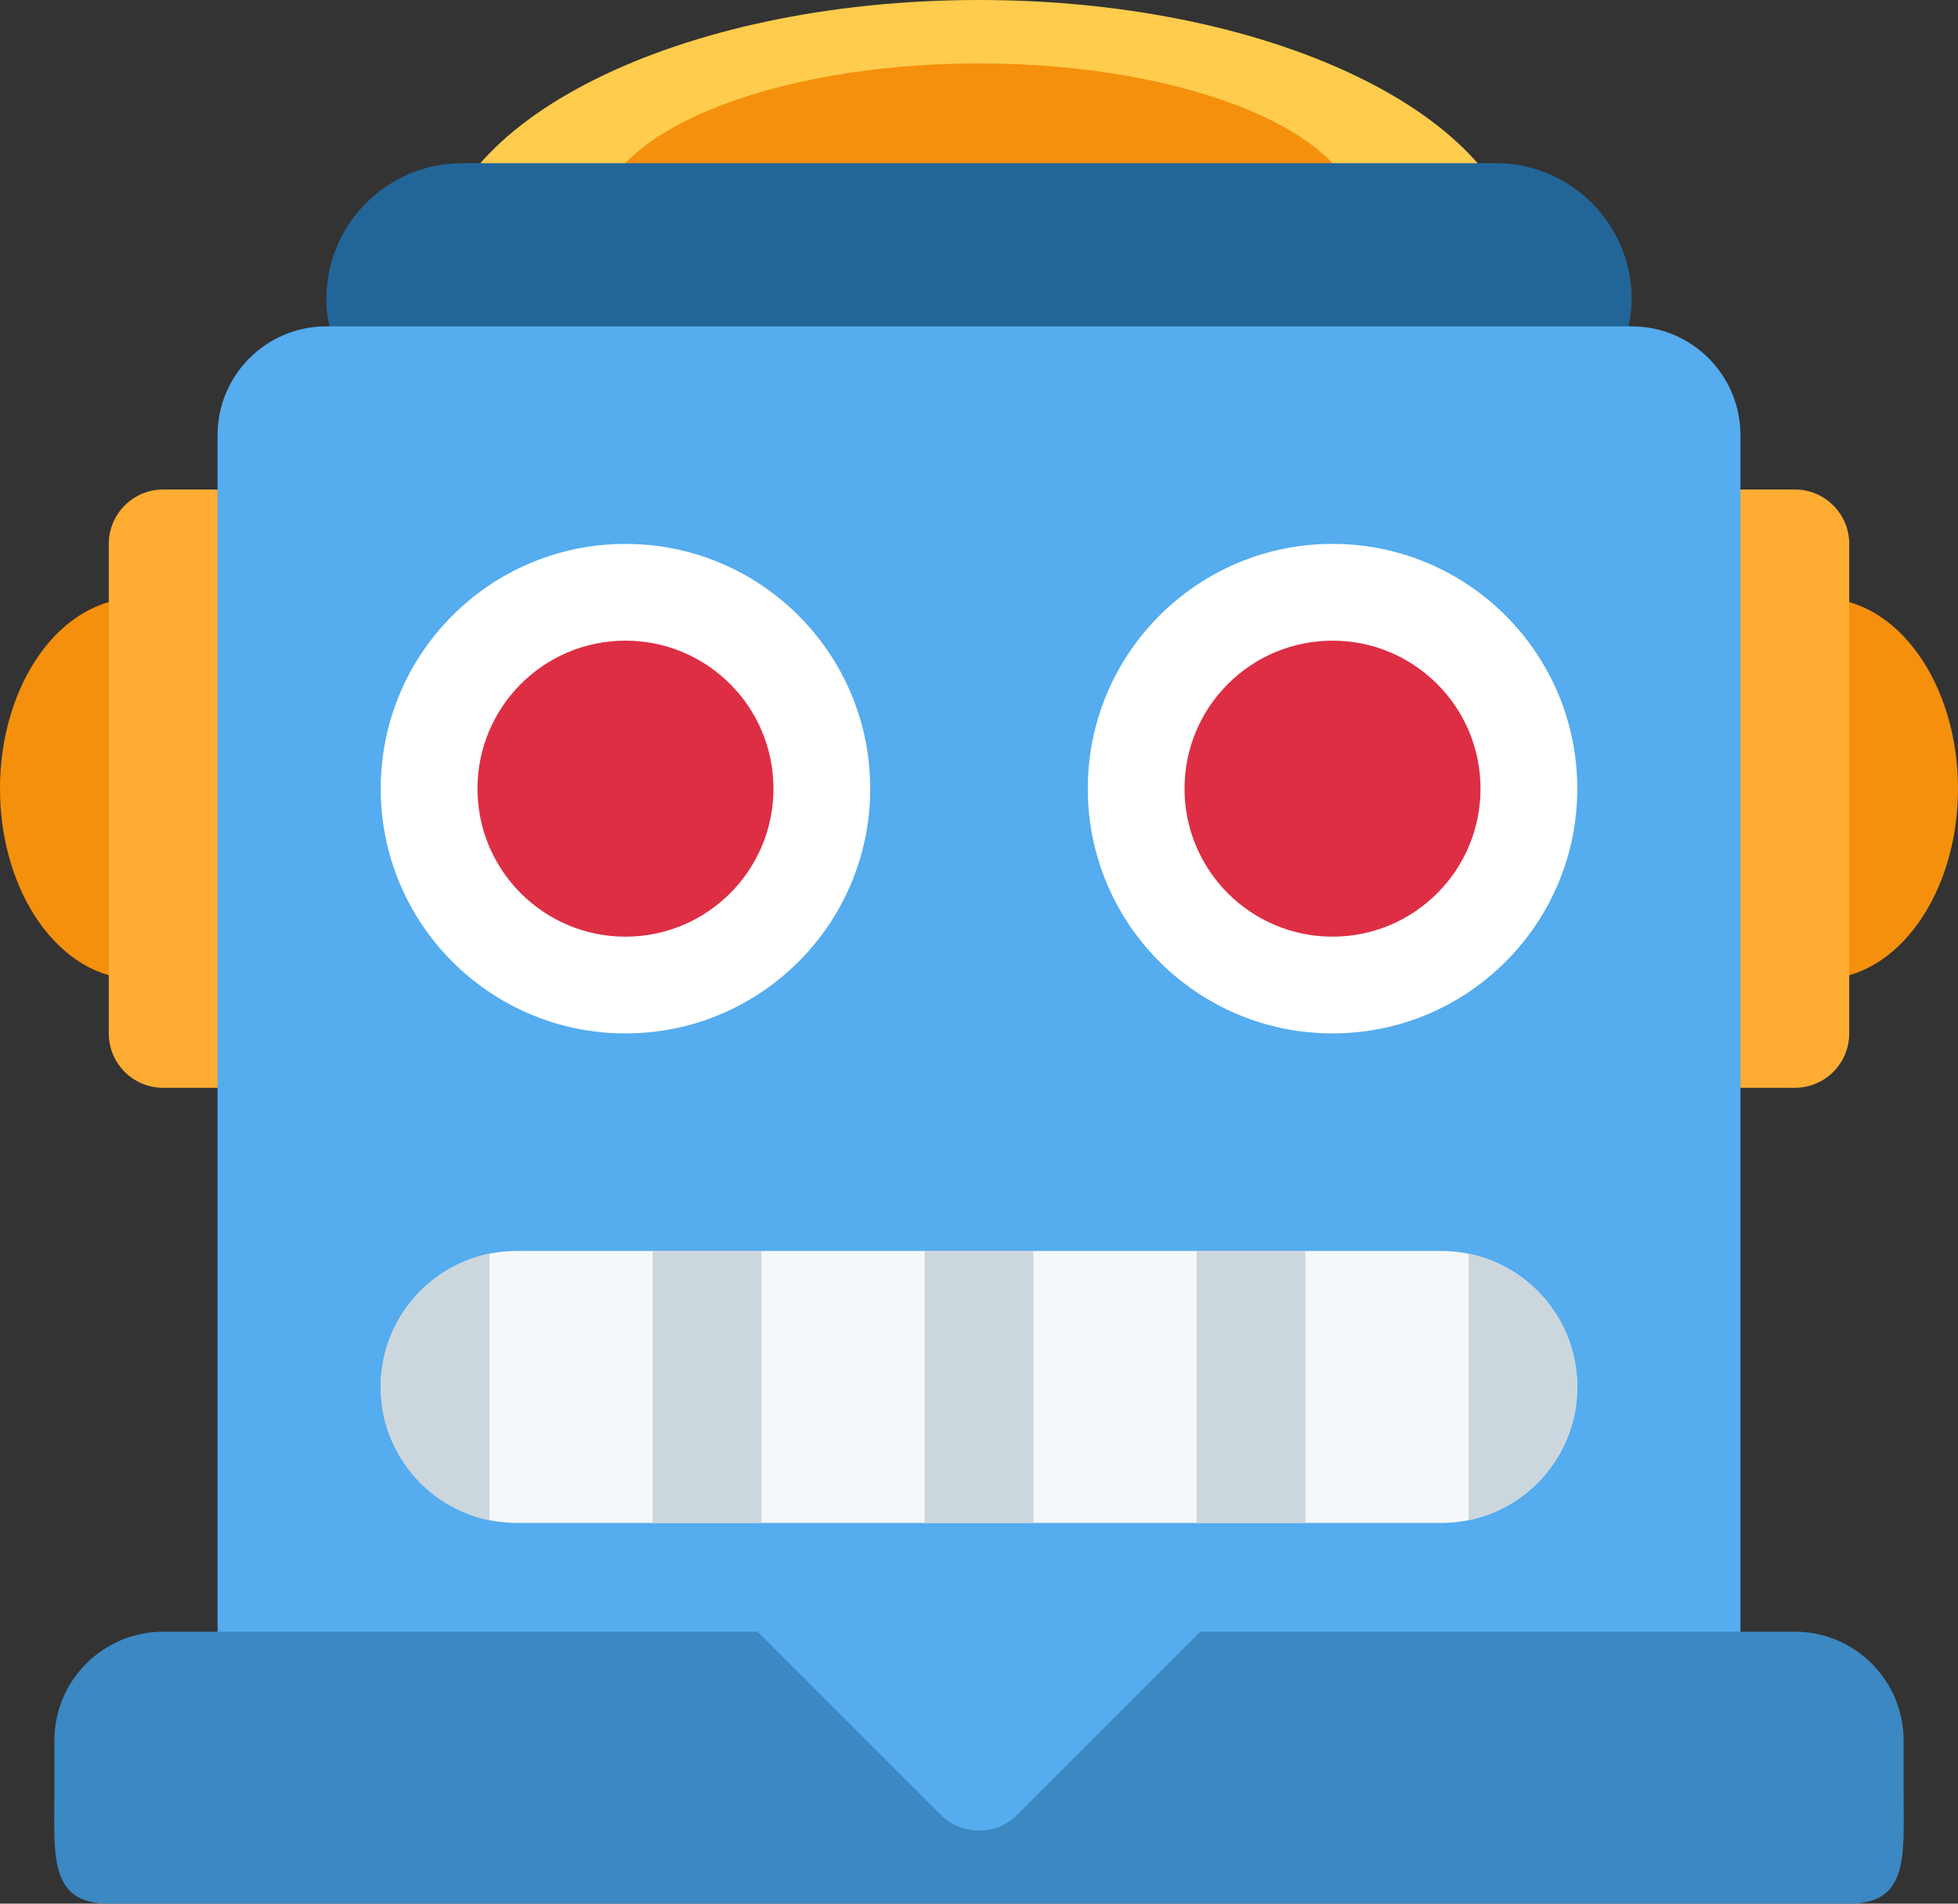<?xml version="1.0" encoding="UTF-8" standalone="no"?>
<svg
   xmlns:dc="http://purl.org/dc/elements/1.1/"
   xmlns:cc="http://creativecommons.org/ns#"
   xmlns:rdf="http://www.w3.org/1999/02/22-rdf-syntax-ns#"
   xmlns:svg="http://www.w3.org/2000/svg"
   xmlns="http://www.w3.org/2000/svg"
   xmlns:sodipodi="http://sodipodi.sourceforge.net/DTD/sodipodi-0.dtd"
   xmlns:inkscape="http://www.inkscape.org/namespaces/inkscape"
   viewBox="0 0 36 35"
   id="svg2"
   version="1.1"
   inkscape:version="0.91 r13725"
   sodipodi:docname="1f916.svg"
   width="36"
   height="35">
  <rect x="0" y="0" width="36" height="35" fill="#333333" stroke="none"/>
  <defs
     id="defs34" />
  <sodipodi:namedview
     pagecolor="#ffffff"
     bordercolor="#666666"
     borderopacity="1"
     objecttolerance="10"
     gridtolerance="10"
     guidetolerance="10"
     inkscape:pageopacity="0"
     inkscape:pageshadow="2"
     inkscape:window-width="640"
     inkscape:window-height="480"
     id="namedview32"
     showgrid="false"
     inkscape:zoom="6.5555556"
     inkscape:cx="18"
     inkscape:cy="17"
     inkscape:window-x="0"
     inkscape:window-y="0"
     inkscape:window-maximized="0"
     inkscape:current-layer="svg2" />
  <ellipse
     cx="33.5"
     cy="14.5"
     rx="2.5"
     ry="3.5"
     id="ellipse4"
     style="fill:#f4900c" />
  <ellipse
     cx="2.5"
     cy="14.5"
     rx="2.5"
     ry="3.5"
     id="ellipse6"
     style="fill:#f4900c" />
  <path
     d="m 34,19 c 0,0.553 -0.447,1 -1,1 l -3,0 c -0.553,0 -1,-0.447 -1,-1 l 0,-9 c 0,-0.552 0.447,-1 1,-1 l 3,0 c 0.553,0 1,0.448 1,1 l 0,9 z M 7,19 c 0,0.553 -0.448,1 -1,1 L 3,20 C 2.448,20 2,19.553 2,19 L 2,10 C 2,9.448 2.448,9 3,9 l 3,0 c 0.552,0 1,0.448 1,1 l 0,9 z"
     id="path8"
     inkscape:connector-curvature="0"
     style="fill:#ffac33" />
  <path
     d="M 28,5 C 28,7.761 23.522,9 18,9 12.477,9 8,7.761 8,5 8,2.239 12.477,0 18,0 23.522,0 28,2.239 28,5 Z"
     id="path10"
     inkscape:connector-curvature="0"
     style="fill:#ffcc4d" />
  <path
     d="M 25,4.083 C 25,5.694 21.865,7 18,7 14.134,7 11,5.694 11,4.083 c 0,-1.611 3.134,-2.917 7,-2.917 3.865,0 7,1.306 7,2.917 z"
     id="path12"
     inkscape:connector-curvature="0"
     style="fill:#f4900c" />
  <path
     d="M 30,5.5 C 30,6.881 28.881,7 27.5,7 L 8.5,7 C 7.119,7 6,6.881 6,5.5 6,4.119 7.119,3 8.5,3 l 19,0 C 28.881,3 30,4.119 30,5.5 Z"
     id="path14"
     inkscape:connector-curvature="0"
     style="fill:#226699" />
  <path
     d="M 30,6 6,6 C 4.896,6 4,6.896 4,8 L 4,34 32,34 32,8 C 32,6.896 31.104,6 30,6 Z"
     id="path16"
     inkscape:connector-curvature="0"
     style="fill:#55acee" />
  <path
     d="m 35,33 0,-1 c 0,-1.104 -0.896,-2 -2,-2 l -10.929,0 -3.364,3.364 c -0.391,0.391 -1.023,0.391 -1.414,0 L 13.929,30 3,30 c -1.104,0 -2,0.896 -2,2 l 0,1 c 0,1.104 -0.104,2 1,2 l 32,0 c 1.104,0 1,-0.896 1,-2 z"
     id="path18"
     inkscape:connector-curvature="0"
     style="fill:#3b88c3" />
  <circle
     cx="24.5"
     cy="14.5"
     r="4.5"
     id="circle20"
     style="fill:#ffffff" />
  <circle
     cx="24.5"
     cy="14.5"
     r="2.721"
     id="circle22"
     style="fill:#dd2e44" />
  <circle
     cx="11.5"
     cy="14.5"
     r="4.5"
     id="circle24"
     style="fill:#ffffff" />
  <path
     d="m 29,25.5 c 0,1.381 -1.119,2.5 -2.5,2.5 l -17,0 C 8.119,28 7,26.881 7,25.5 7,24.119 8.119,23 9.5,23 l 17,0 c 1.381,0 2.5,1.119 2.5,2.5 z"
     id="path26"
     inkscape:connector-curvature="0"
     style="fill:#f5f8fa" />
  <path
     d="m 17,23 2,0 0,5 -2,0 z m -5,0 2,0 0,5 -2,0 z m 10,0 2,0 0,5 -2,0 z M 7,25.5 c 0,1.21 0.859,2.218 2,2.45 l 0,-4.9 C 7.859,23.282 7,24.29 7,25.5 Z m 20,-2.45 0,4.899 c 1.141,-0.232 2,-1.24 2,-2.45 0,-1.21 -0.859,-2.217 -2,-2.449 z"
     id="path28"
     inkscape:connector-curvature="0"
     style="fill:#ccd6dd" />
  <circle
     cx="11.5"
     cy="14.5"
     r="2.721"
     id="circle30"
     style="fill:#dd2e44" />
</svg>
